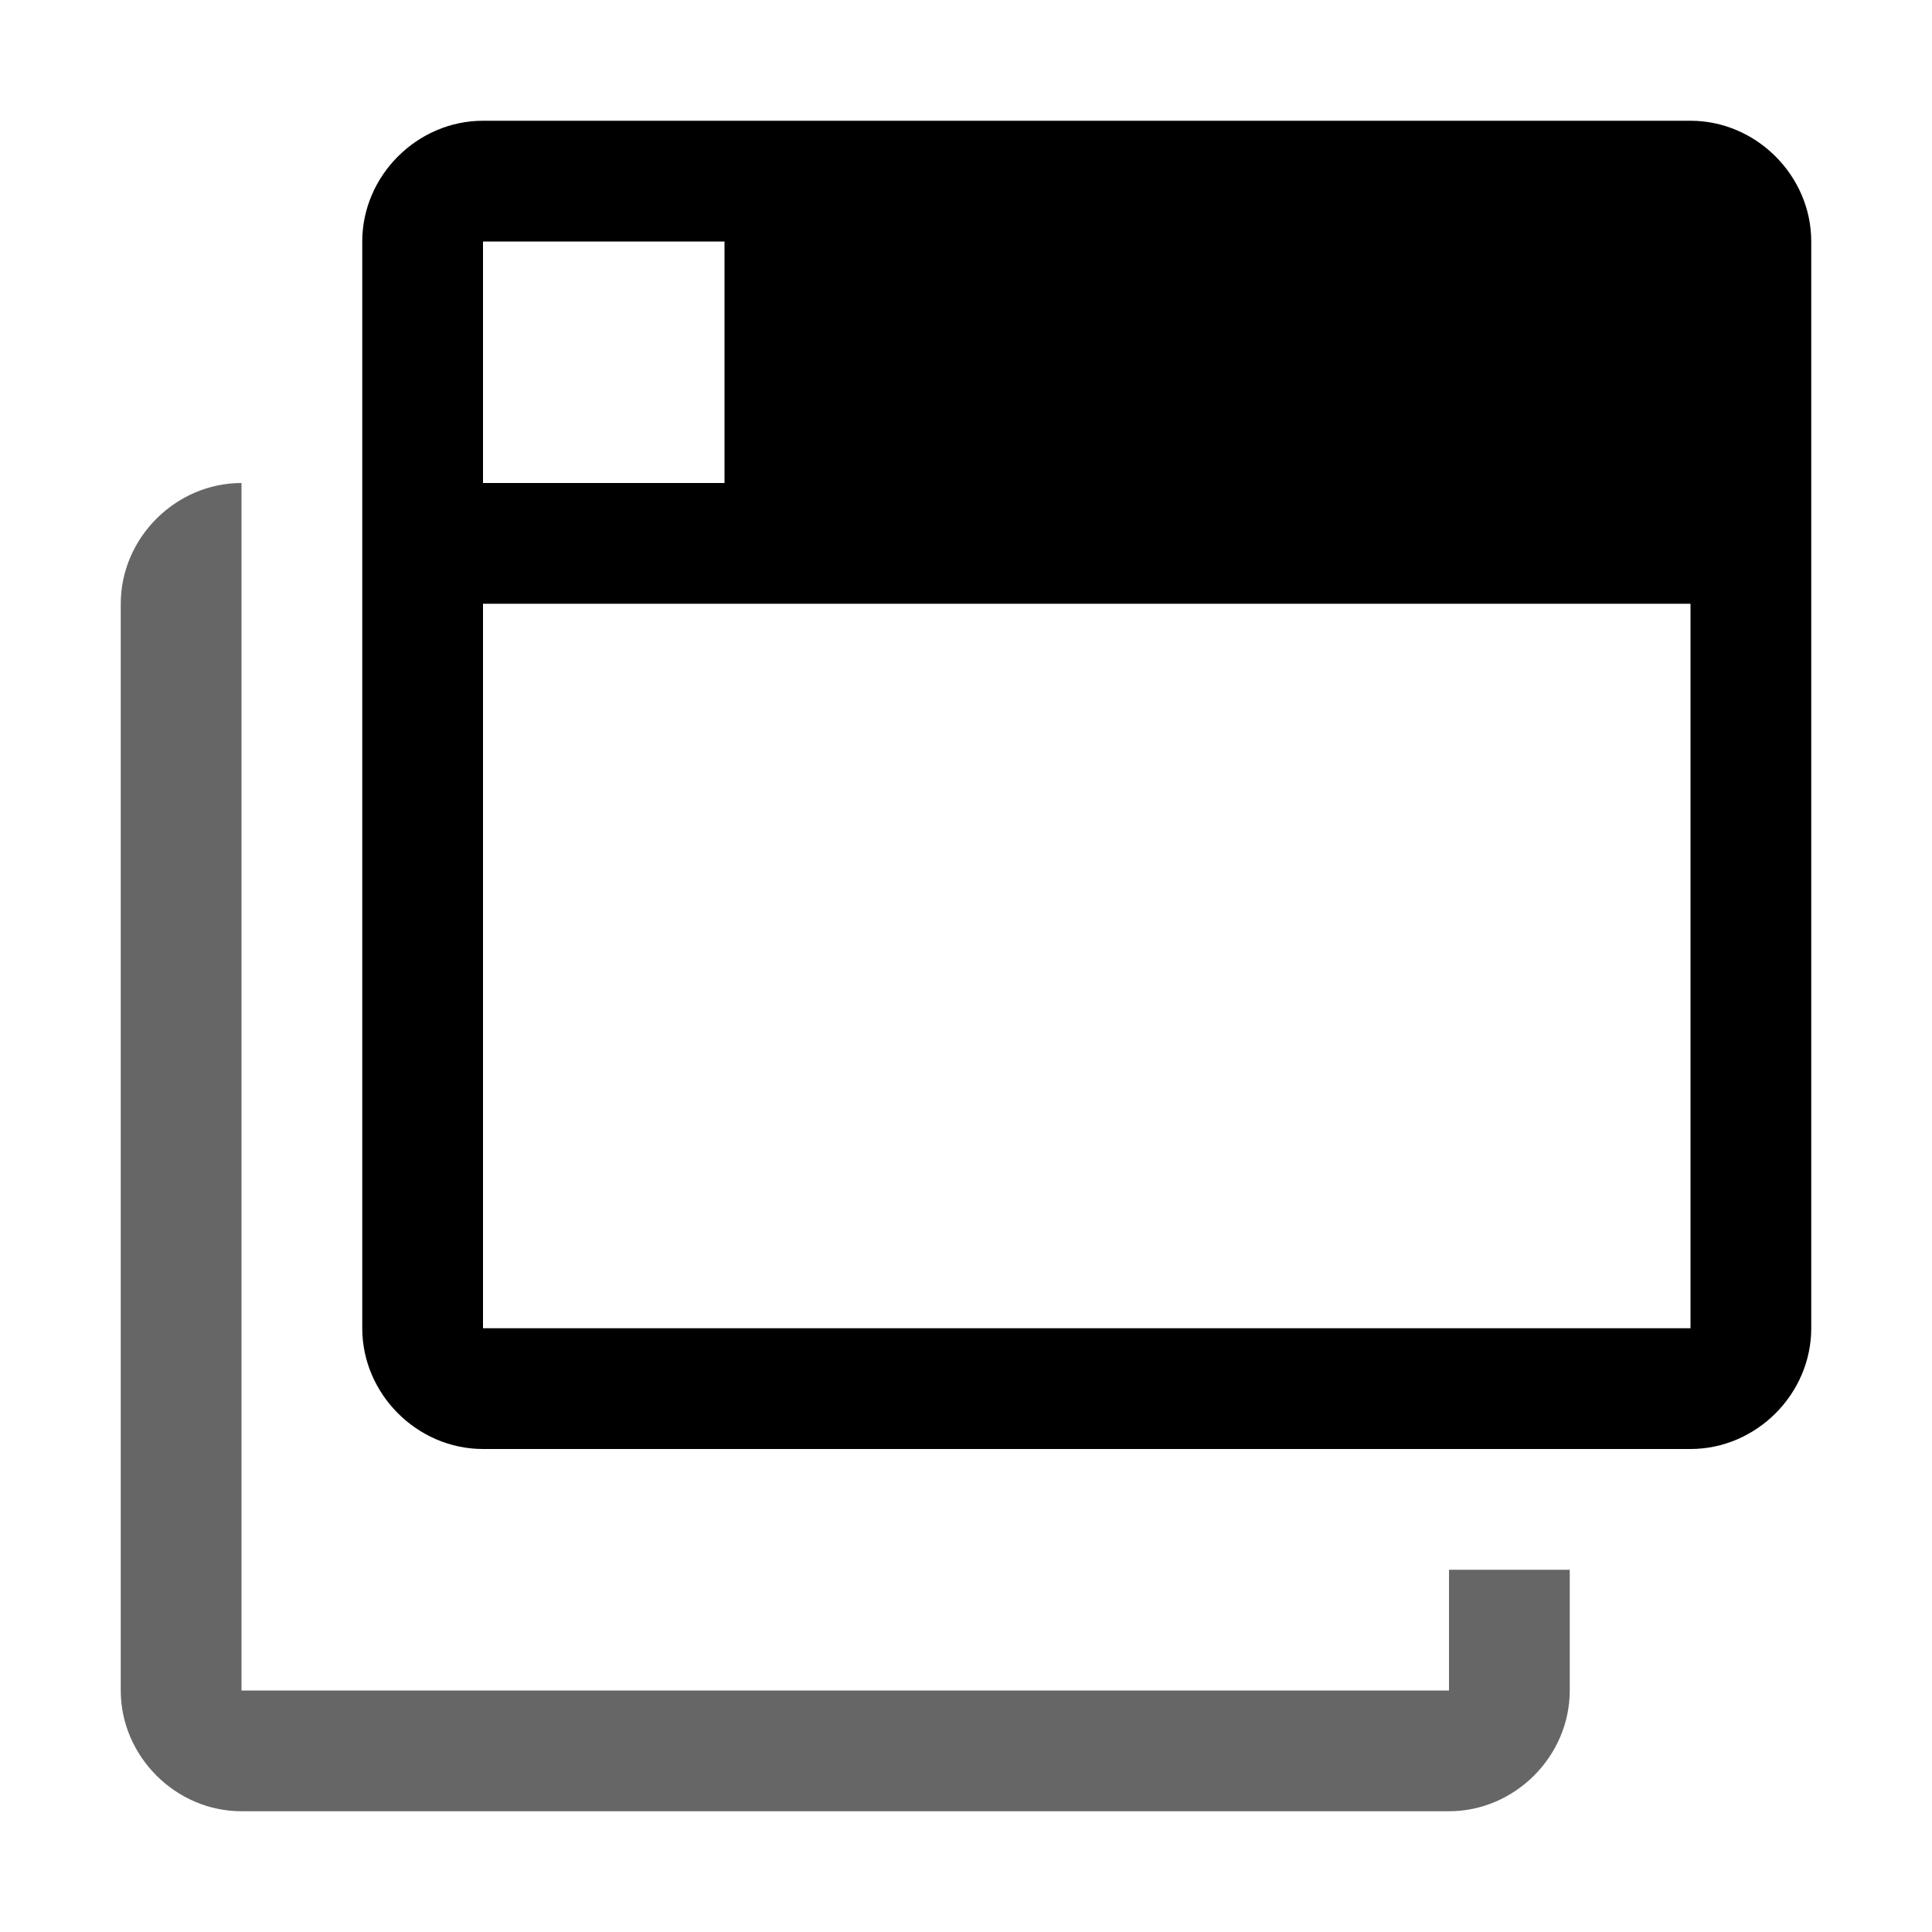 <svg xmlns="http://www.w3.org/2000/svg" xmlns:ns1="http://sodipodi.sourceforge.net/DTD/sodipodi-0.dtd" xmlns:ns2="http://www.inkscape.org/namespaces/inkscape" viewBox="0 0 1600 1600"><ns1:namedview pagecolor="#303030" showgrid="true"><ns2:grid id="grid5" units="px" spacingx="100" spacingy="100" color="#4772b3" opacity="0.2" visible="true" /></ns1:namedview><g fill="currentColor"><g enable-background="new" transform="matrix(100 0 0 100 -54600 -64900)"><path d="m548 653c-.545 0-1 .455-1 1v9c0 .545.455 1 1 1h10c.545 0 1-.455 1-1v-1h-1v1h-10v-4-5z" opacity=".6" /><path d="m550 650c-.545 0-1 .455-1 1v9c0 .545.455 1 1 1h10c.545 0 1-.455 1-1v-9c0-.545-.455-1-1-1zm0 1h2v2h-2zm0 3h10v6h-10z" /></g></g></svg>